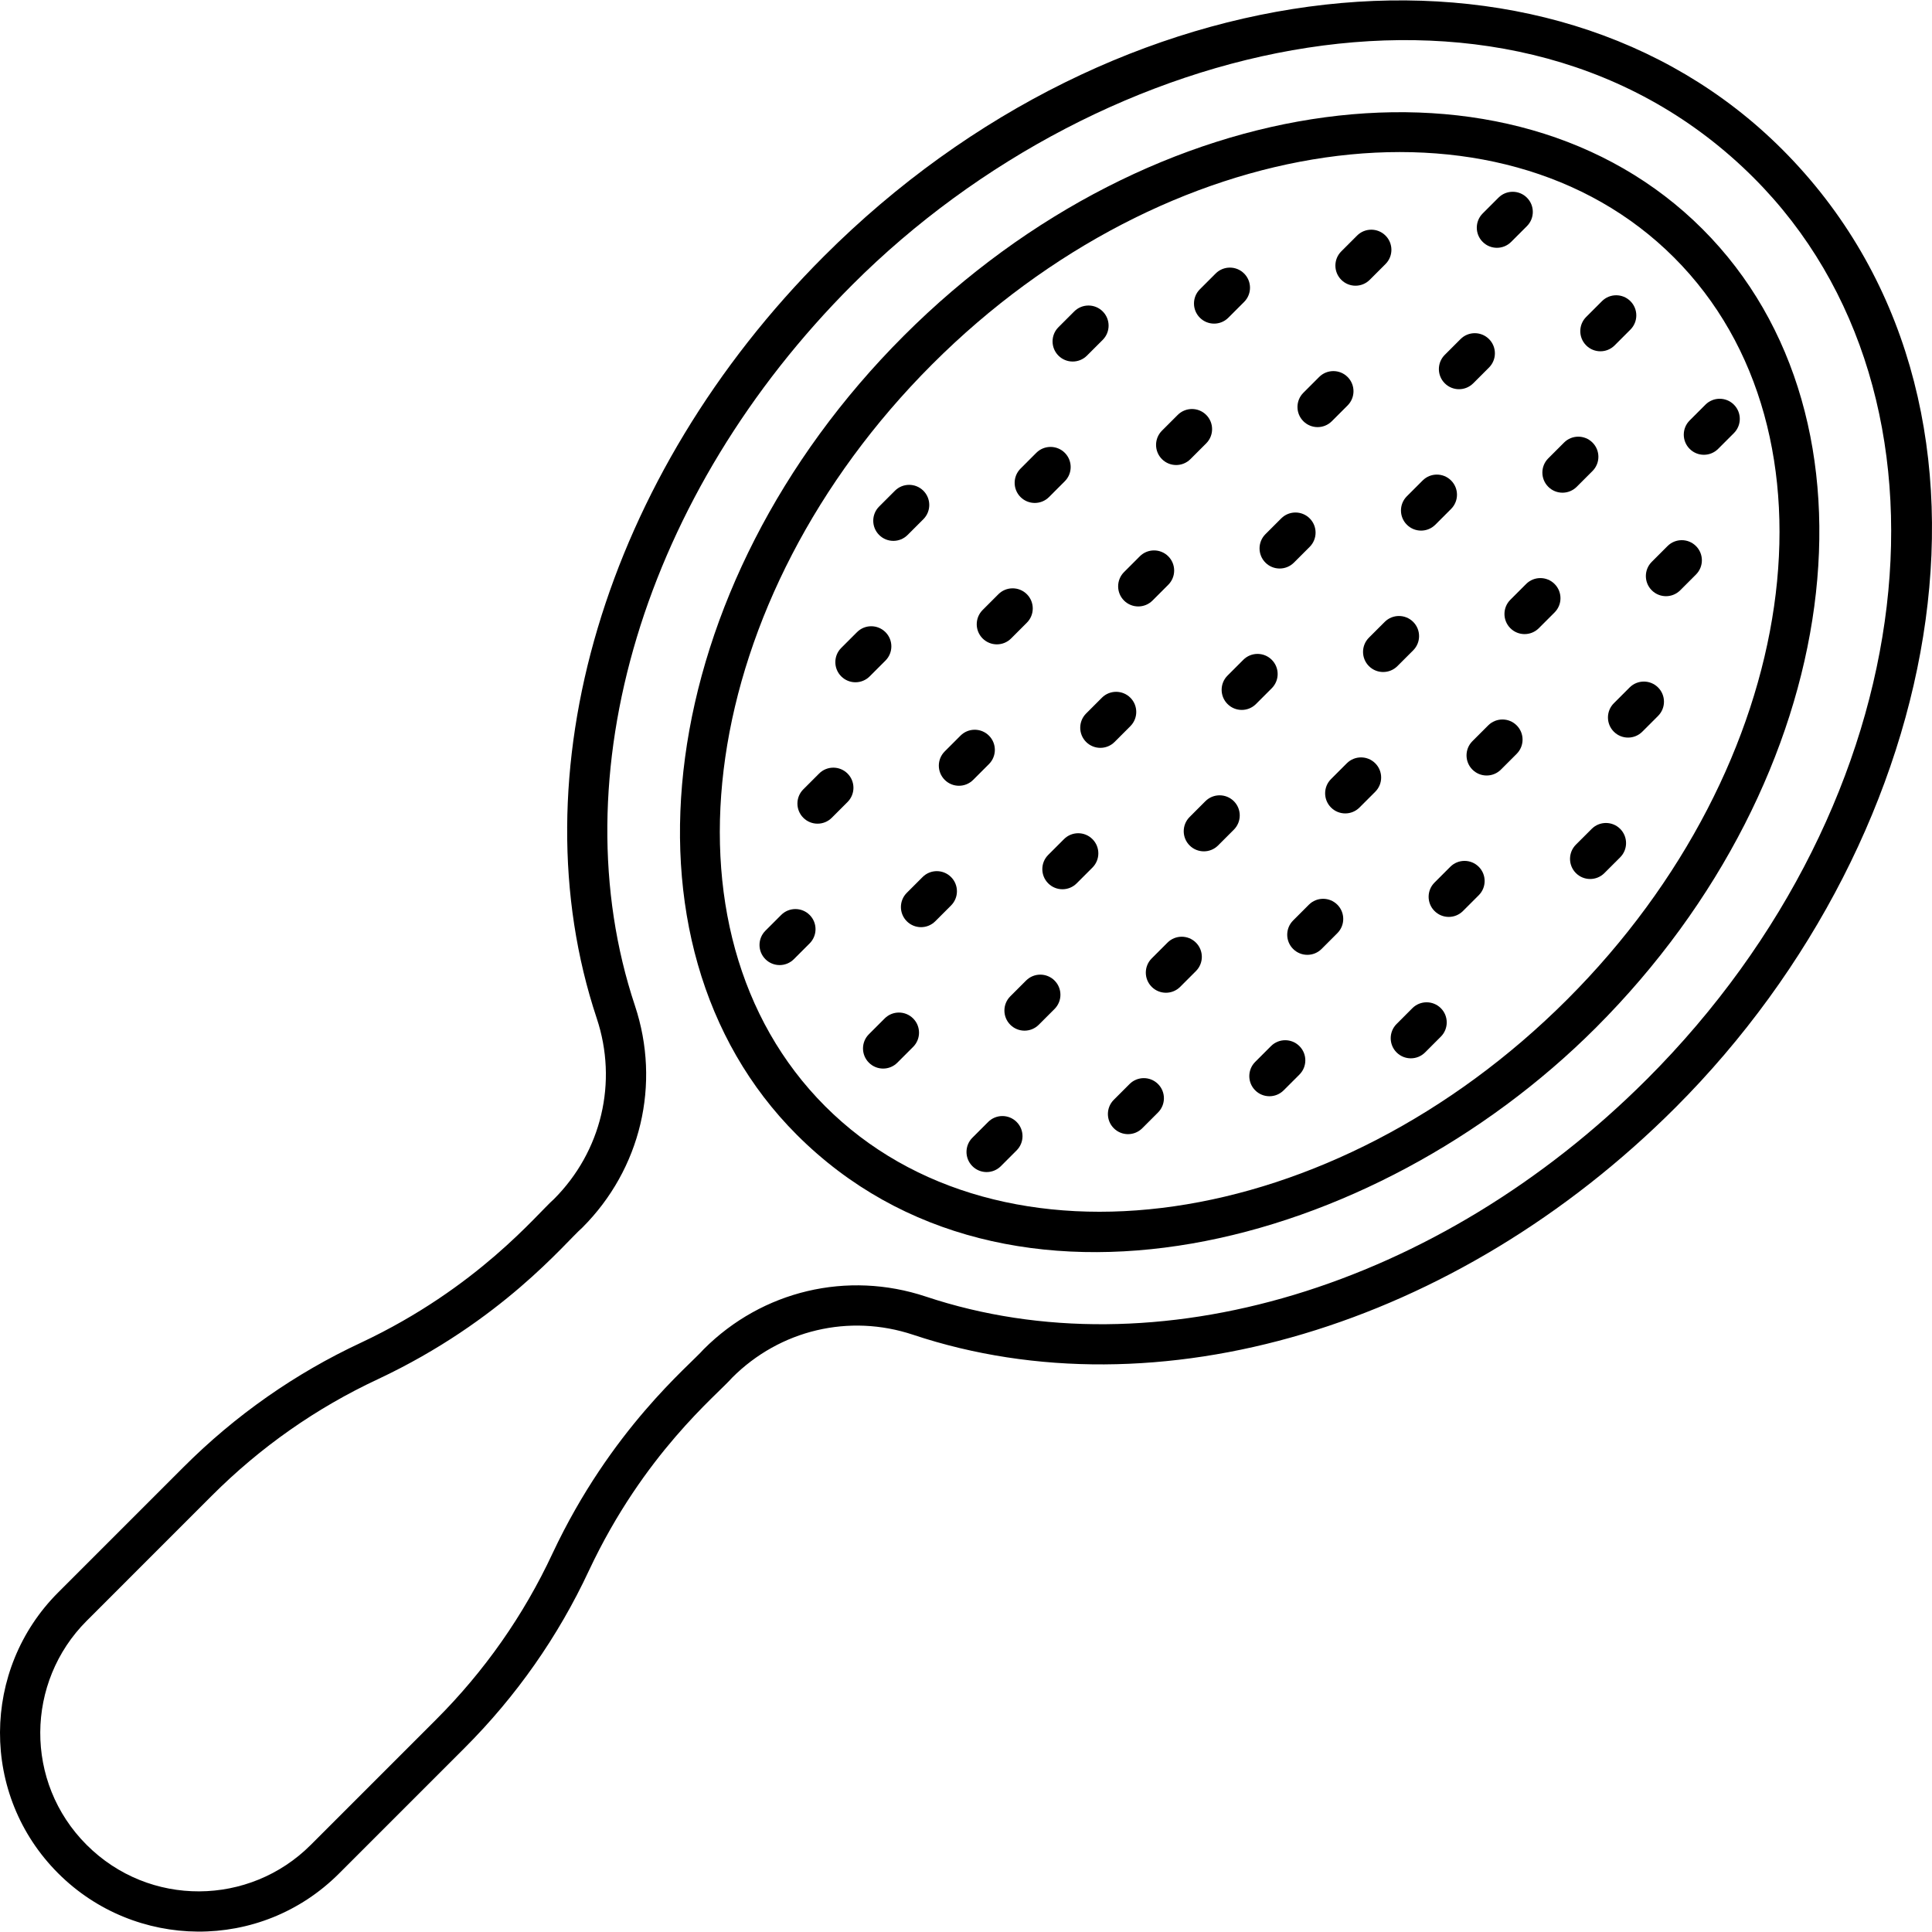 <svg xmlns="http://www.w3.org/2000/svg" height="512" viewBox="0 0 512 512" width="512"><g id="_x31_7_Hair_Brush"><g><g><path d="m472.28 39.568c-62.192-62.195-176.098-49.484-253.912 28.325-58.1 58.1-81.741 137.38-60.224 201.978 5.634 16.913 1.281 35.276-11.362 47.92-4.44 3.877-20.199 23.498-51.099 38.026-17.488 8.155-33.316 19.249-47.047 32.977l-33.227 33.23c-20.337 20.331-20.751 53.66 0 74.417 20.29 20.295 53.606 20.902 74.461.042l33.227-33.227c13.729-13.729 24.825-29.556 32.975-47.032 14.574-31.025 33.915-46.487 37.974-51.14 12.646-12.648 31.014-17.002 47.94-11.357 64.609 21.537 143.899-2.088 202.015-60.201 72.559-72.562 94.827-187.41 28.279-253.958zm-35.82 246.416c-55.28 55.277-130.285 77.898-191.1 57.623-20.782-6.92-43.332-1.588-58.855 13.935-3.77 4.33-24.607 21.202-40.093 54.158-7.629 16.359-18.009 31.168-30.855 44.014l-33.227 33.227c-16.185 16.185-42.74 16.599-59.381-.042-16.6-16.606-16.147-43.189 0-59.336l33.227-33.23c12.849-12.846 27.656-23.227 44.027-30.861 32.824-15.428 49.596-36.2 54.119-40.143 15.518-15.518 20.86-38.06 13.94-58.829-20.251-60.8 2.377-135.799 57.647-191.069 66.46-66.459 175.614-91.54 238.831-28.323 58.061 58.061 45.374 165.22-28.28 238.876z"></path><path d="m239.499 89c-66.187 66.187-78.9 161.166-28.34 211.729 55.792 55.792 152.884 30.502 211.729-28.343 66.163-66.16 78.856-161.122 28.293-211.682-50.56-50.565-145.519-37.872-211.682 28.296zm175.848 175.846c-62.034 62.026-150.244 74.747-196.648 28.343-46.402-46.404-33.688-134.62 28.34-196.648 62.005-62.005 150.205-74.695 196.602-28.296 46.401 46.401 33.709 134.596-28.294 196.601z"></path><path d="m400.468 64.107 4.181-4.181c2.083-2.083 2.083-5.457 0-7.54s-5.457-2.083-7.54 0l-4.181 4.181c-2.083 2.083-2.083 5.457 0 7.54 2.082 2.083 5.457 2.083 7.54 0z"></path><path d="m427.894 91.533 4.181-4.181c2.083-2.083 2.083-5.457 0-7.54s-5.457-2.083-7.54 0l-4.181 4.181c-2.083 2.083-2.083 5.457 0 7.54s5.457 2.083 7.54 0z"></path><path d="m455.32 118.96 4.181-4.181c2.083-2.083 2.083-5.457 0-7.54s-5.457-2.083-7.54 0l-4.181 4.181c-2.083 2.083-2.083 5.457 0 7.54s5.458 2.083 7.54 0z"></path><path d="m362.994 74.154 4.181-4.181c2.083-2.083 2.083-5.457 0-7.54s-5.457-2.083-7.54 0l-4.181 4.181c-2.083 2.083-2.083 5.457 0 7.54 2.082 2.083 5.457 2.083 7.54 0z"></path><path d="m390.42 101.581 4.181-4.181c2.083-2.083 2.083-5.457 0-7.54s-5.457-2.083-7.54 0l-4.181 4.181c-2.083 2.083-2.083 5.457 0 7.54s5.457 2.083 7.54 0z"></path><path d="m422.028 124.826c2.083-2.083 2.083-5.457 0-7.54s-5.457-2.083-7.54 0l-4.181 4.181c-2.083 2.083-2.083 5.457 0 7.54s5.457 2.083 7.54 0z"></path><path d="m437.733 148.894c-2.083 2.083-2.083 5.457 0 7.54s5.457 2.083 7.54 0l4.181-4.181c2.083-2.083 2.083-5.457 0-7.54s-5.457-2.083-7.54 0z"></path><path d="m325.52 84.202 4.181-4.181c2.083-2.083 2.083-5.457 0-7.54s-5.457-2.083-7.54 0l-4.181 4.181c-2.083 2.083-2.083 5.457 0 7.54 2.083 2.082 5.457 2.083 7.54 0z"></path><path d="m352.946 111.628 4.181-4.181c2.083-2.083 2.083-5.457 0-7.54s-5.457-2.083-7.54 0l-4.181 4.181c-2.083 2.083-2.083 5.457 0 7.54s5.457 2.083 7.54 0z"></path><path d="m380.373 139.055 4.181-4.181c2.083-2.083 2.083-5.457 0-7.54s-5.457-2.083-7.54 0l-4.181 4.181c-2.083 2.083-2.083 5.457 0 7.54 2.083 2.082 5.457 2.083 7.54 0z"></path><path d="m404.441 154.76-4.181 4.181c-2.083 2.083-2.083 5.457 0 7.54s5.457 2.083 7.54 0l4.181-4.181c2.083-2.083 2.083-5.457 0-7.54s-5.457-2.083-7.54 0z"></path><path d="m431.867 182.186-4.181 4.181c-2.083 2.083-2.083 5.457 0 7.54s5.457 2.083 7.54 0l4.181-4.181c2.083-2.083 2.083-5.457 0-7.54s-5.457-2.083-7.54 0z"></path><path d="m288.043 94.252 4.184-4.181c2.083-2.083 2.083-5.46.003-7.543-2.083-2.083-5.46-2.08-7.543-.003l-4.184 4.181c-2.083 2.083-2.083 5.46-.003 7.543 2.083 2.082 5.458 2.083 7.543.003z"></path><path d="m315.47 121.678 4.184-4.181c2.083-2.083 2.083-5.46.003-7.543-2.083-2.083-5.46-2.08-7.543-.003l-4.184 4.181c-2.083 2.083-2.083 5.46-.003 7.543 2.082 2.082 5.457 2.083 7.543.003z"></path><path d="m342.896 149.105 4.184-4.181c2.083-2.083 2.083-5.46.003-7.543-2.083-2.083-5.46-2.08-7.543-.003l-4.184 4.181c-2.083 2.083-2.083 5.46-.003 7.543 2.083 2.082 5.458 2.083 7.543.003z"></path><path d="m374.507 172.35c2.083-2.083 2.083-5.46.003-7.543-2.083-2.083-5.46-2.08-7.543-.003l-4.184 4.181c-2.083 2.083-2.083 5.46-.003 7.543 2.082 2.082 5.457 2.083 7.543.003z"></path><path d="m394.393 192.231-4.184 4.181c-2.083 2.083-2.083 5.46-.003 7.543 2.082 2.082 5.457 2.083 7.543.003l4.184-4.181c2.083-2.083 2.083-5.46.003-7.543-2.083-2.083-5.46-2.081-7.543-.003z"></path><path d="m421.82 219.657-4.184 4.181c-2.083 2.083-2.083 5.46-.003 7.543 2.082 2.082 5.457 2.083 7.543.003l4.184-4.181c2.083-2.083 2.083-5.46.003-7.543-2.083-2.083-5.46-2.08-7.543-.003z"></path><path d="m277.999 131.725 4.181-4.184c2.08-2.083 2.08-5.46-.003-7.543-2.083-2.078-5.46-2.08-7.543.003l-4.181 4.184c-2.08 2.083-2.08 5.46.003 7.543 2.085 2.079 5.46 2.08 7.543-.003z"></path><path d="m305.425 159.152 4.181-4.184c2.08-2.083 2.08-5.46-.003-7.543-2.083-2.078-5.46-2.08-7.543.003l-4.181 4.184c-2.08 2.083-2.08 5.46.003 7.543 2.085 2.079 5.46 2.08 7.543-.003z"></path><path d="m337.03 182.394c2.083-2.083 2.083-5.457 0-7.54s-5.457-2.083-7.54 0l-4.181 4.181c-2.083 2.083-2.083 5.457 0 7.54s5.457 2.083 7.54 0z"></path><path d="m356.917 202.281-4.181 4.181c-2.083 2.083-2.083 5.457 0 7.54s5.457 2.083 7.54 0l4.181-4.181c2.083-2.083 2.083-5.457 0-7.54s-5.457-2.083-7.54 0z"></path><path d="m384.343 229.707-4.181 4.181c-2.083 2.083-2.083 5.457 0 7.54s5.457 2.083 7.54 0l4.181-4.181c2.083-2.083 2.083-5.457 0-7.54-2.082-2.083-5.457-2.083-7.54 0z"></path><path d="m240.522 141.773 4.181-4.181c2.083-2.083 2.083-5.457 0-7.54s-5.457-2.083-7.54 0l-4.181 4.181c-2.083 2.083-2.083 5.457 0 7.54s5.457 2.083 7.54 0z"></path><path d="m267.951 169.199 4.181-4.184c2.08-2.083 2.08-5.46-.003-7.543-2.083-2.078-5.46-2.08-7.543.003l-4.181 4.184c-2.08 2.083-2.08 5.46.003 7.543 2.085 2.079 5.46 2.08 7.543-.003z"></path><path d="m299.559 192.442c2.08-2.083 2.08-5.46-.003-7.543-2.083-2.078-5.46-2.08-7.543.003l-4.181 4.184c-2.08 2.083-2.08 5.46.003 7.543 2.085 2.079 5.46 2.08 7.543-.003z"></path><path d="m319.44 212.328-4.181 4.184c-2.08 2.083-2.08 5.46.003 7.543 2.085 2.079 5.46 2.08 7.543-.003l4.181-4.184c2.08-2.083 2.08-5.46-.003-7.543-2.083-2.077-5.46-2.08-7.543.003z"></path><path d="m346.867 239.755-4.181 4.184c-2.08 2.083-2.08 5.46.003 7.543 2.085 2.079 5.46 2.08 7.543-.003l4.181-4.184c2.08-2.083 2.08-5.46-.003-7.543-2.083-2.078-5.46-2.08-7.543.003z"></path><path d="m374.293 267.181-4.181 4.184c-2.08 2.083-2.08 5.46.003 7.543 2.085 2.079 5.46 2.08 7.543-.003l4.181-4.184c2.08-2.083 2.08-5.46-.003-7.543-2.083-2.077-5.46-2.08-7.543.003z"></path><path d="m234.656 175.065c2.083-2.083 2.083-5.457 0-7.54s-5.457-2.083-7.54 0l-4.181 4.181c-2.083 2.083-2.083 5.457 0 7.54s5.457 2.083 7.54 0z"></path><path d="m262.083 202.492c2.083-2.083 2.083-5.457 0-7.54s-5.457-2.083-7.54 0l-4.181 4.181c-2.083 2.083-2.083 5.457 0 7.54s5.457 2.083 7.54 0z"></path><path d="m281.969 222.378-4.181 4.181c-2.083 2.083-2.083 5.457 0 7.54s5.457 2.083 7.54 0l4.181-4.181c2.083-2.083 2.083-5.457 0-7.54s-5.457-2.083-7.54 0z"></path><path d="m309.396 249.805-4.181 4.181c-2.083 2.083-2.083 5.457 0 7.54s5.457 2.083 7.54 0l4.181-4.181c2.083-2.083 2.083-5.457 0-7.54s-5.457-2.083-7.54 0z"></path><path d="m336.822 277.231-4.181 4.181c-2.083 2.083-2.083 5.457 0 7.54s5.457 2.083 7.54 0l4.181-4.181c2.083-2.083 2.083-5.457 0-7.54s-5.457-2.083-7.54 0z"></path><path d="m217.069 204.999-4.181 4.181c-2.083 2.083-2.083 5.457 0 7.54s5.457 2.083 7.54 0l4.181-4.181c2.083-2.083 2.083-5.457 0-7.54s-5.457-2.083-7.54 0z"></path><path d="m244.495 232.425-4.181 4.181c-2.083 2.083-2.083 5.457 0 7.54s5.457 2.083 7.54 0l4.181-4.181c2.083-2.083 2.083-5.457 0-7.54-2.083-2.082-5.457-2.082-7.54 0z"></path><path d="m271.922 259.852-4.181 4.181c-2.083 2.083-2.083 5.457 0 7.54s5.457 2.083 7.54 0l4.181-4.181c2.083-2.083 2.083-5.457 0-7.54s-5.457-2.083-7.54 0z"></path><path d="m299.348 287.278-4.181 4.181c-2.083 2.083-2.083 5.457 0 7.54s5.457 2.083 7.54 0l4.181-4.181c2.083-2.083 2.083-5.457 0-7.54-2.083-2.082-5.457-2.082-7.54 0z"></path><path d="m207.021 242.473-4.181 4.181c-2.083 2.083-2.083 5.457 0 7.54s5.457 2.083 7.54 0l4.181-4.181c2.083-2.083 2.083-5.457 0-7.54-2.082-2.083-5.457-2.083-7.54 0z"></path><path d="m234.448 269.899-4.181 4.181c-2.083 2.083-2.083 5.457 0 7.54s5.457 2.083 7.54 0l4.181-4.181c2.083-2.083 2.083-5.457 0-7.54s-5.457-2.083-7.54 0z"></path><path d="m261.874 297.326-4.181 4.181c-2.083 2.083-2.083 5.457 0 7.54s5.457 2.083 7.54 0l4.181-4.181c2.083-2.083 2.083-5.457 0-7.54s-5.457-2.083-7.54 0z"></path></g></g></g></svg>